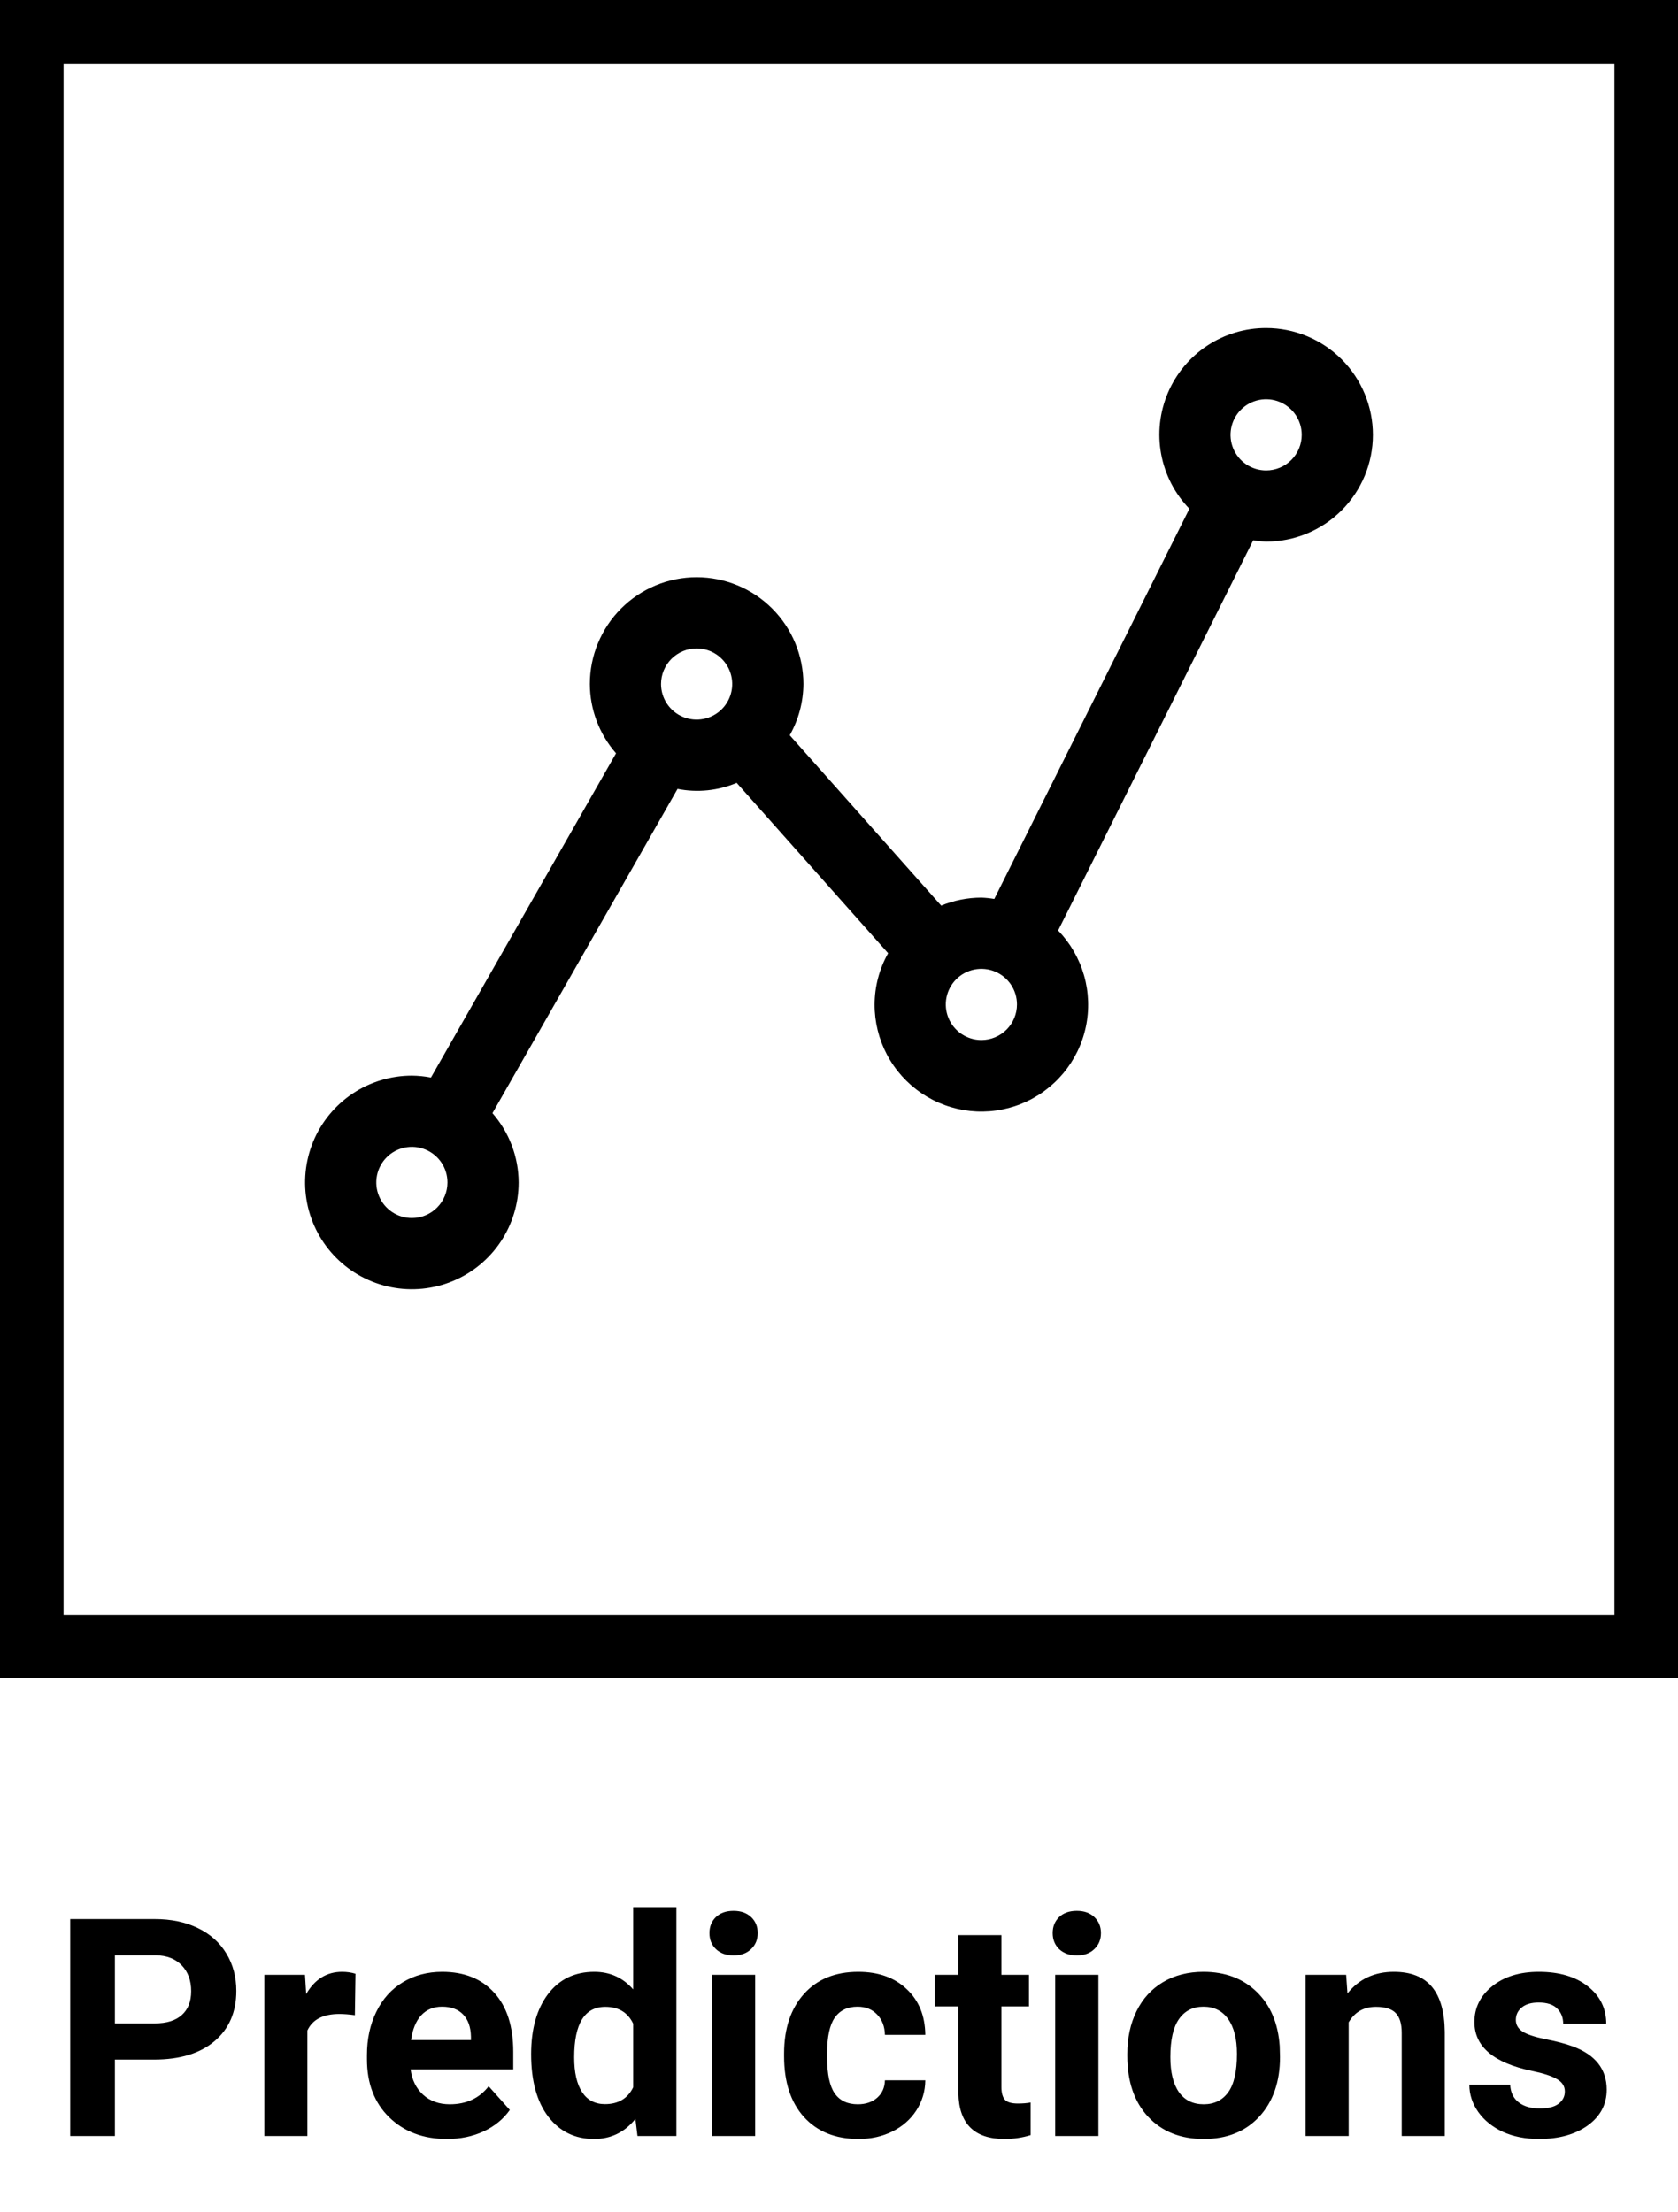 <svg width="132" height="174" viewBox="0 0 132 174" fill="none" xmlns="http://www.w3.org/2000/svg">
<rect x="2.5" y="2.5" width="127" height="127" stroke="black" stroke-width="5"/>
<g clip-path="url(#clip0)">
<path d="M99.6 25.8C97.952 25.797 96.34 26.28 94.965 27.188C93.59 28.096 92.513 29.39 91.869 30.906C91.225 32.423 91.042 34.096 91.343 35.716C91.644 37.337 92.417 38.832 93.563 40.016L78.216 70.704C77.88 70.648 77.541 70.613 77.2 70.6C76.116 70.602 75.042 70.815 74.039 71.227L62.125 57.829C62.82 56.599 63.19 55.213 63.2 53.8C63.2 51.572 62.315 49.436 60.74 47.86C59.164 46.285 57.028 45.4 54.8 45.4C52.572 45.4 50.436 46.285 48.86 47.86C47.285 49.436 46.4 51.572 46.4 53.8C46.408 55.805 47.14 57.74 48.461 59.249L33.901 84.751C33.406 84.656 32.904 84.605 32.4 84.6C30.739 84.6 29.115 85.093 27.733 86.016C26.352 86.939 25.275 88.251 24.639 89.785C24.004 91.32 23.837 93.009 24.161 94.639C24.485 96.268 25.285 97.765 26.46 98.94C27.635 100.114 29.132 100.914 30.761 101.239C32.391 101.563 34.08 101.396 35.614 100.761C37.149 100.125 38.461 99.048 39.384 97.667C40.307 96.285 40.8 94.661 40.8 93C40.792 90.995 40.06 89.06 38.739 87.551L53.299 62.049C54.862 62.358 56.482 62.192 57.95 61.573L69.864 74.971C69.172 76.201 68.806 77.588 68.8 79C68.796 80.377 69.13 81.733 69.773 82.95C70.416 84.167 71.349 85.208 72.489 85.98C73.628 86.752 74.94 87.232 76.309 87.378C77.678 87.524 79.062 87.331 80.339 86.817C81.616 86.302 82.746 85.482 83.632 84.428C84.517 83.374 85.13 82.119 85.416 80.772C85.703 79.426 85.653 78.029 85.273 76.706C84.893 75.383 84.194 74.174 83.237 73.184L98.584 42.496C98.92 42.552 99.259 42.587 99.6 42.6C101.828 42.6 103.964 41.715 105.54 40.14C107.115 38.564 108 36.428 108 34.2C108 31.972 107.115 29.836 105.54 28.26C103.964 26.685 101.828 25.8 99.6 25.8ZM54.8 51C55.354 51 55.895 51.164 56.356 51.472C56.816 51.78 57.175 52.217 57.387 52.728C57.599 53.24 57.654 53.803 57.546 54.346C57.438 54.889 57.172 55.388 56.78 55.78C56.388 56.172 55.889 56.438 55.346 56.546C54.803 56.654 54.24 56.599 53.728 56.387C53.217 56.175 52.78 55.816 52.472 55.356C52.164 54.895 52 54.354 52 53.8C52 53.057 52.295 52.345 52.82 51.82C53.345 51.295 54.057 51 54.8 51ZM32.4 95.8C31.846 95.8 31.305 95.636 30.844 95.328C30.384 95.02 30.025 94.583 29.813 94.072C29.601 93.56 29.546 92.997 29.654 92.454C29.762 91.911 30.029 91.412 30.42 91.02C30.812 90.629 31.311 90.362 31.854 90.254C32.397 90.146 32.96 90.201 33.471 90.413C33.983 90.625 34.42 90.984 34.728 91.444C35.036 91.905 35.2 92.446 35.2 93C35.2 93.743 34.905 94.455 34.38 94.98C33.855 95.505 33.143 95.8 32.4 95.8ZM77.2 81.8C76.646 81.8 76.105 81.636 75.644 81.328C75.184 81.02 74.825 80.583 74.613 80.072C74.401 79.56 74.346 78.997 74.454 78.454C74.562 77.911 74.829 77.412 75.22 77.02C75.612 76.629 76.111 76.362 76.654 76.254C77.197 76.146 77.76 76.201 78.272 76.413C78.783 76.625 79.221 76.984 79.528 77.444C79.836 77.905 80 78.446 80 79C80 79.743 79.705 80.455 79.18 80.98C78.655 81.505 77.943 81.8 77.2 81.8ZM99.6 37C99.046 37 98.505 36.836 98.044 36.528C97.584 36.22 97.225 35.783 97.013 35.272C96.801 34.76 96.746 34.197 96.854 33.654C96.962 33.111 97.228 32.612 97.62 32.22C98.012 31.828 98.511 31.562 99.054 31.454C99.597 31.346 100.16 31.401 100.672 31.613C101.183 31.825 101.62 32.184 101.928 32.644C102.236 33.105 102.4 33.646 102.4 34.2C102.4 34.943 102.105 35.655 101.58 36.18C101.055 36.705 100.343 37 99.6 37Z" fill="black"/>
</g>
<path d="M9.039 161.988V168H5.523V150.938H12.18C13.461 150.938 14.586 151.172 15.555 151.641C16.531 152.109 17.281 152.777 17.805 153.645C18.328 154.504 18.59 155.484 18.59 156.586C18.59 158.258 18.016 159.578 16.867 160.547C15.727 161.508 14.145 161.988 12.121 161.988H9.039ZM9.039 159.141H12.18C13.109 159.141 13.816 158.922 14.301 158.484C14.793 158.047 15.039 157.422 15.039 156.609C15.039 155.773 14.793 155.098 14.301 154.582C13.809 154.066 13.129 153.801 12.262 153.785H9.039V159.141ZM27.918 158.496C27.457 158.434 27.051 158.402 26.699 158.402C25.418 158.402 24.578 158.836 24.18 159.703V168H20.793V155.32H23.992L24.086 156.832C24.766 155.668 25.707 155.086 26.91 155.086C27.285 155.086 27.637 155.137 27.965 155.238L27.918 158.496ZM35.16 168.234C33.301 168.234 31.785 167.664 30.613 166.523C29.449 165.383 28.867 163.863 28.867 161.965V161.637C28.867 160.363 29.113 159.227 29.605 158.227C30.098 157.219 30.793 156.445 31.691 155.906C32.598 155.359 33.629 155.086 34.785 155.086C36.52 155.086 37.883 155.633 38.875 156.727C39.875 157.82 40.375 159.371 40.375 161.379V162.762H32.301C32.41 163.59 32.738 164.254 33.285 164.754C33.84 165.254 34.539 165.504 35.383 165.504C36.688 165.504 37.707 165.031 38.441 164.086L40.105 165.949C39.598 166.668 38.91 167.23 38.043 167.637C37.176 168.035 36.215 168.234 35.16 168.234ZM34.773 157.828C34.102 157.828 33.555 158.055 33.133 158.508C32.719 158.961 32.453 159.609 32.336 160.453H37.047V160.184C37.031 159.434 36.828 158.855 36.438 158.449C36.047 158.035 35.492 157.828 34.773 157.828ZM41.781 161.566C41.781 159.59 42.223 158.016 43.105 156.844C43.996 155.672 45.211 155.086 46.75 155.086C47.984 155.086 49.004 155.547 49.809 156.469V150H53.207V168H50.148L49.984 166.652C49.141 167.707 48.055 168.234 46.727 168.234C45.234 168.234 44.035 167.648 43.129 166.477C42.23 165.297 41.781 163.66 41.781 161.566ZM45.168 161.812C45.168 163 45.375 163.91 45.789 164.543C46.203 165.176 46.805 165.492 47.594 165.492C48.641 165.492 49.379 165.051 49.809 164.168V159.164C49.387 158.281 48.656 157.84 47.617 157.84C45.984 157.84 45.168 159.164 45.168 161.812ZM59.406 168H56.008V155.32H59.406V168ZM55.809 152.039C55.809 151.531 55.977 151.113 56.312 150.785C56.656 150.457 57.121 150.293 57.707 150.293C58.285 150.293 58.746 150.457 59.09 150.785C59.434 151.113 59.605 151.531 59.605 152.039C59.605 152.555 59.43 152.977 59.078 153.305C58.734 153.633 58.277 153.797 57.707 153.797C57.137 153.797 56.676 153.633 56.324 153.305C55.98 152.977 55.809 152.555 55.809 152.039ZM67.481 165.504C68.106 165.504 68.613 165.332 69.004 164.988C69.394 164.645 69.598 164.188 69.613 163.617H72.789C72.781 164.477 72.547 165.266 72.086 165.984C71.625 166.695 70.992 167.25 70.188 167.648C69.391 168.039 68.508 168.234 67.539 168.234C65.727 168.234 64.297 167.66 63.25 166.512C62.203 165.355 61.68 163.762 61.68 161.73V161.508C61.68 159.555 62.199 157.996 63.238 156.832C64.277 155.668 65.703 155.086 67.516 155.086C69.102 155.086 70.371 155.539 71.324 156.445C72.285 157.344 72.773 158.543 72.789 160.043H69.613C69.598 159.387 69.394 158.855 69.004 158.449C68.613 158.035 68.098 157.828 67.457 157.828C66.668 157.828 66.07 158.117 65.664 158.695C65.266 159.266 65.066 160.195 65.066 161.484V161.836C65.066 163.141 65.266 164.078 65.664 164.648C66.062 165.219 66.668 165.504 67.481 165.504ZM78.777 152.203V155.32H80.945V157.805H78.777V164.133C78.777 164.602 78.867 164.938 79.047 165.141C79.227 165.344 79.57 165.445 80.078 165.445C80.453 165.445 80.785 165.418 81.074 165.363V167.93C80.41 168.133 79.727 168.234 79.023 168.234C76.648 168.234 75.438 167.035 75.391 164.637V157.805H73.539V155.32H75.391V152.203H78.777ZM86.406 168H83.008V155.32H86.406V168ZM82.809 152.039C82.809 151.531 82.977 151.113 83.312 150.785C83.656 150.457 84.121 150.293 84.707 150.293C85.285 150.293 85.746 150.457 86.09 150.785C86.434 151.113 86.606 151.531 86.606 152.039C86.606 152.555 86.43 152.977 86.078 153.305C85.734 153.633 85.277 153.797 84.707 153.797C84.137 153.797 83.676 153.633 83.324 153.305C82.981 152.977 82.809 152.555 82.809 152.039ZM88.68 161.543C88.68 160.285 88.922 159.164 89.406 158.18C89.891 157.195 90.586 156.434 91.492 155.895C92.406 155.355 93.465 155.086 94.668 155.086C96.379 155.086 97.773 155.609 98.852 156.656C99.938 157.703 100.543 159.125 100.668 160.922L100.691 161.789C100.691 163.734 100.148 165.297 99.062 166.477C97.977 167.648 96.519 168.234 94.691 168.234C92.863 168.234 91.402 167.648 90.309 166.477C89.223 165.305 88.68 163.711 88.68 161.695V161.543ZM92.066 161.789C92.066 162.992 92.293 163.914 92.746 164.555C93.199 165.188 93.848 165.504 94.691 165.504C95.512 165.504 96.152 165.191 96.613 164.566C97.074 163.934 97.305 162.926 97.305 161.543C97.305 160.363 97.074 159.449 96.613 158.801C96.152 158.152 95.504 157.828 94.668 157.828C93.84 157.828 93.199 158.152 92.746 158.801C92.293 159.441 92.066 160.438 92.066 161.789ZM105.895 155.32L106 156.785C106.906 155.652 108.121 155.086 109.645 155.086C110.988 155.086 111.988 155.48 112.645 156.27C113.301 157.059 113.637 158.238 113.652 159.809V168H110.266V159.891C110.266 159.172 110.109 158.652 109.797 158.332C109.484 158.004 108.965 157.84 108.238 157.84C107.285 157.84 106.57 158.246 106.094 159.059V168H102.707V155.32H105.895ZM123.098 164.496C123.098 164.082 122.891 163.758 122.477 163.523C122.07 163.281 121.414 163.066 120.508 162.879C117.492 162.246 115.984 160.965 115.984 159.035C115.984 157.91 116.449 156.973 117.379 156.223C118.316 155.465 119.539 155.086 121.047 155.086C122.656 155.086 123.941 155.465 124.902 156.223C125.871 156.98 126.355 157.965 126.355 159.176H122.969C122.969 158.691 122.812 158.293 122.5 157.98C122.188 157.66 121.699 157.5 121.035 157.5C120.465 157.5 120.023 157.629 119.711 157.887C119.398 158.145 119.242 158.473 119.242 158.871C119.242 159.246 119.418 159.551 119.77 159.785C120.129 160.012 120.73 160.211 121.574 160.383C122.418 160.547 123.129 160.734 123.707 160.945C125.496 161.602 126.391 162.738 126.391 164.355C126.391 165.512 125.895 166.449 124.902 167.168C123.91 167.879 122.629 168.234 121.059 168.234C119.996 168.234 119.051 168.047 118.223 167.672C117.402 167.289 116.758 166.77 116.289 166.113C115.82 165.449 115.586 164.734 115.586 163.969H118.797C118.828 164.57 119.051 165.031 119.465 165.352C119.879 165.672 120.434 165.832 121.129 165.832C121.777 165.832 122.266 165.711 122.594 165.469C122.93 165.219 123.098 164.895 123.098 164.496Z" fill="black"/>
<defs>
<clipPath id="clip0">
<rect width="84" height="105" fill="white" transform="translate(24 23)"/>
</clipPath>
</defs>
</svg>
